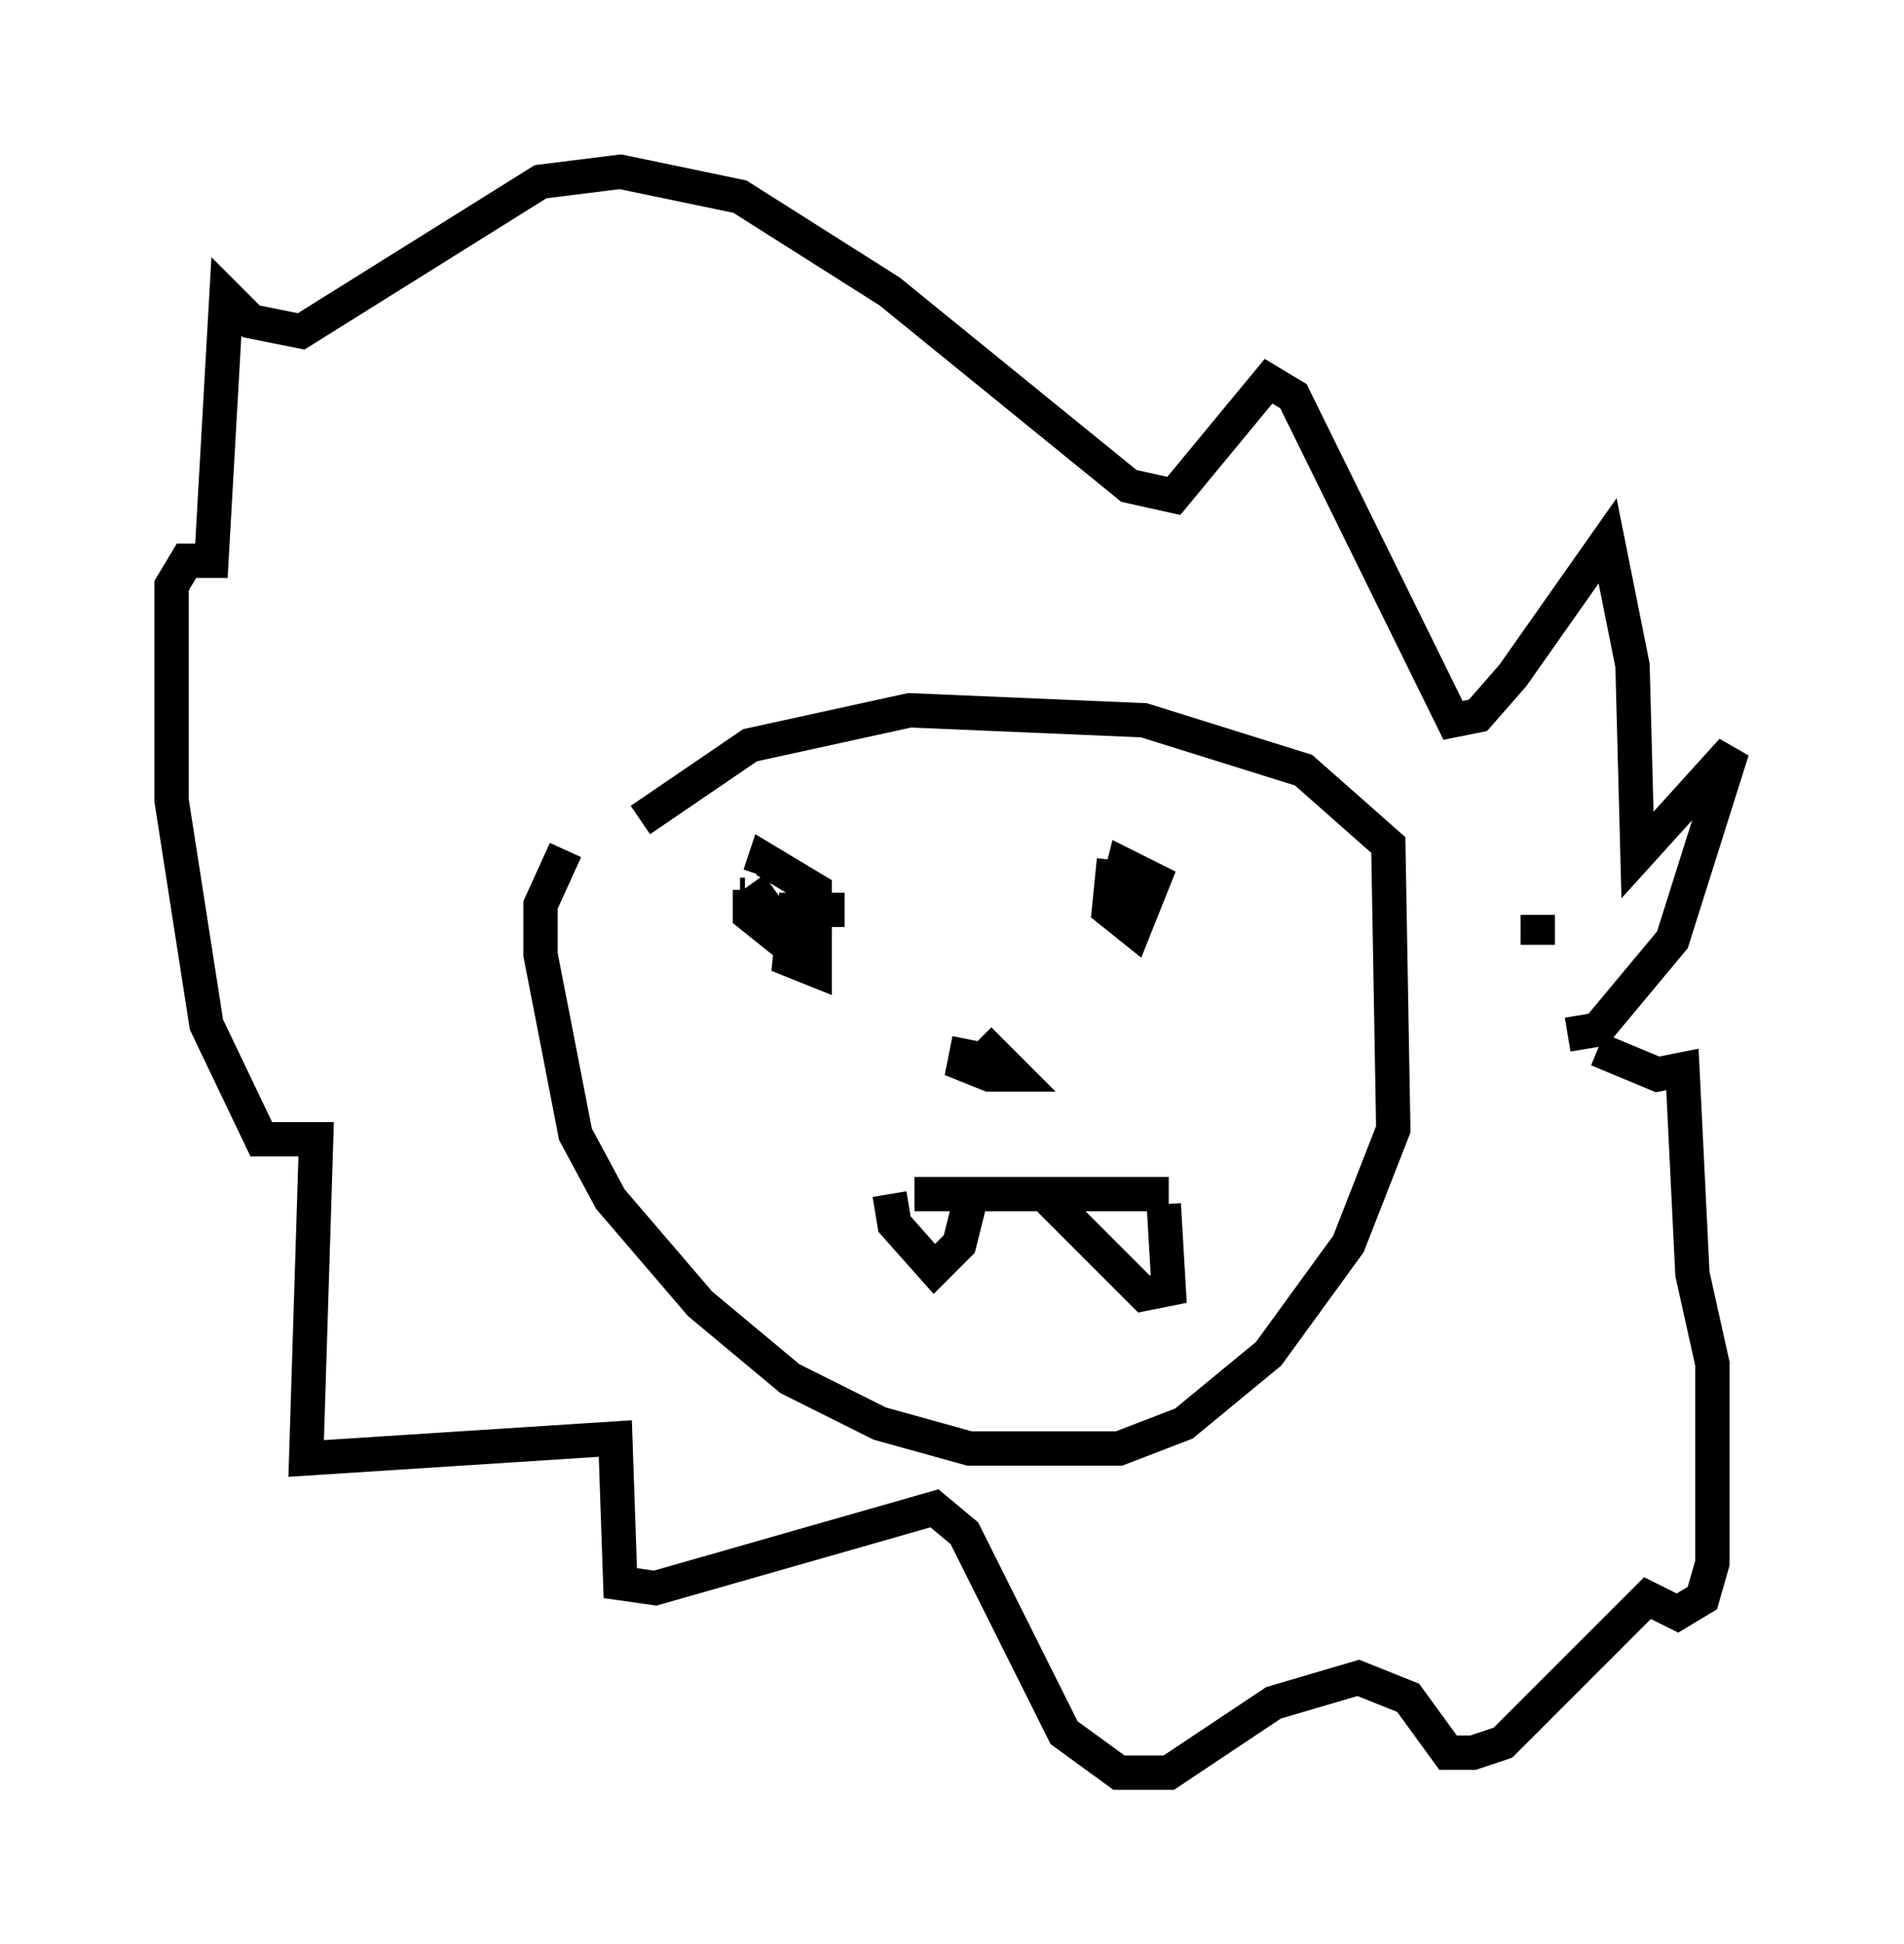 <?xml version="1.0" encoding="utf-8" ?>
<svg baseProfile="full" height="56.626" version="1.1" width="55.464" xmlns="http://www.w3.org/2000/svg" xmlns:ev="http://www.w3.org/2001/xml-events" xmlns:xlink="http://www.w3.org/1999/xlink"><defs /><rect fill="white" height="56.626" width="55.464" x="0" y="0" /><path d="M17.056, 25.771 m1.598, -1.888 l3.196, -2.179 4.648, -1.017 l6.827, 0.291 4.648, 1.453 l2.469, 2.179 0.145, 8.279 l-1.307, 3.341 -2.324, 3.196 l-2.469, 2.034 -1.888, 0.726 l-4.358, 0.0 -2.615, -0.726 l-2.615, -1.307 -2.615, -2.179 l-2.615, -3.05 -1.017, -1.888 l-1.017, -5.229 0.0, -1.453 l0.726, -1.598 m5.084, 1.307 l0.145, 0.0 m0.145, -0.145 l0.0, 0.726 1.453, 1.162 l-1.453, -2.034 m10.603, -0.726 l-0.145, 1.453 0.726, 0.581 l0.581, -1.453 -0.872, -0.436 l-0.291, 1.162 m-7.844, 0.145 l-1.453, 0.0 -0.145, 1.453 l0.726, 0.291 0.0, -2.324 l-1.453, -0.872 -0.145, 0.436 m6.101, 4.793 l-0.145, 0.726 0.726, 0.291 l0.726, 0.0 -1.017, -1.017 m-1.888, 4.503 l7.408, 0.0 m-8.134, 0.0 l0.145, 0.872 1.162, 1.307 l0.726, -0.726 0.436, -1.743 m2.034, 0.291 l2.905, 2.905 0.726, -0.145 l-0.145, -2.469 m10.894, -8.425 l0.0, 0.872 m0.872, 2.615 l0.872, -0.145 2.179, -2.615 l1.743, -5.52 -2.76, 3.05 l-0.145, -5.52 -0.726, -3.631 l-2.76, 3.922 -1.017, 1.162 l-0.726, 0.145 -4.648, -9.441 l-0.726, -0.436 -2.76, 3.341 l-1.307, -0.291 -6.972, -5.665 l-4.358, -2.76 -3.486, -0.726 l-2.324, 0.291 -6.972, 4.358 l-1.453, -0.291 -0.726, -0.726 l-0.436, 7.698 -0.726, 0.0 l-0.436, 0.726 0.0, 6.246 l1.017, 6.536 1.598, 3.341 l1.598, 0.0 -0.291, 9.296 l9.006, -0.581 0.145, 4.212 l1.017, 0.145 8.134, -2.324 l0.872, 0.726 2.905, 5.81 l1.598, 1.162 1.453, 0.0 l3.05, -2.034 2.469, -0.726 l1.453, 0.581 1.162, 1.598 l0.726, 0.0 0.872, -0.291 l4.212, -4.212 0.872, 0.436 l0.726, -0.436 0.291, -1.017 l0.0, -5.81 -0.581, -2.615 l-0.291, -5.955 -0.726, 0.145 l-1.743, -0.726 " fill="none" stroke="black" stroke-width="1" /></svg>